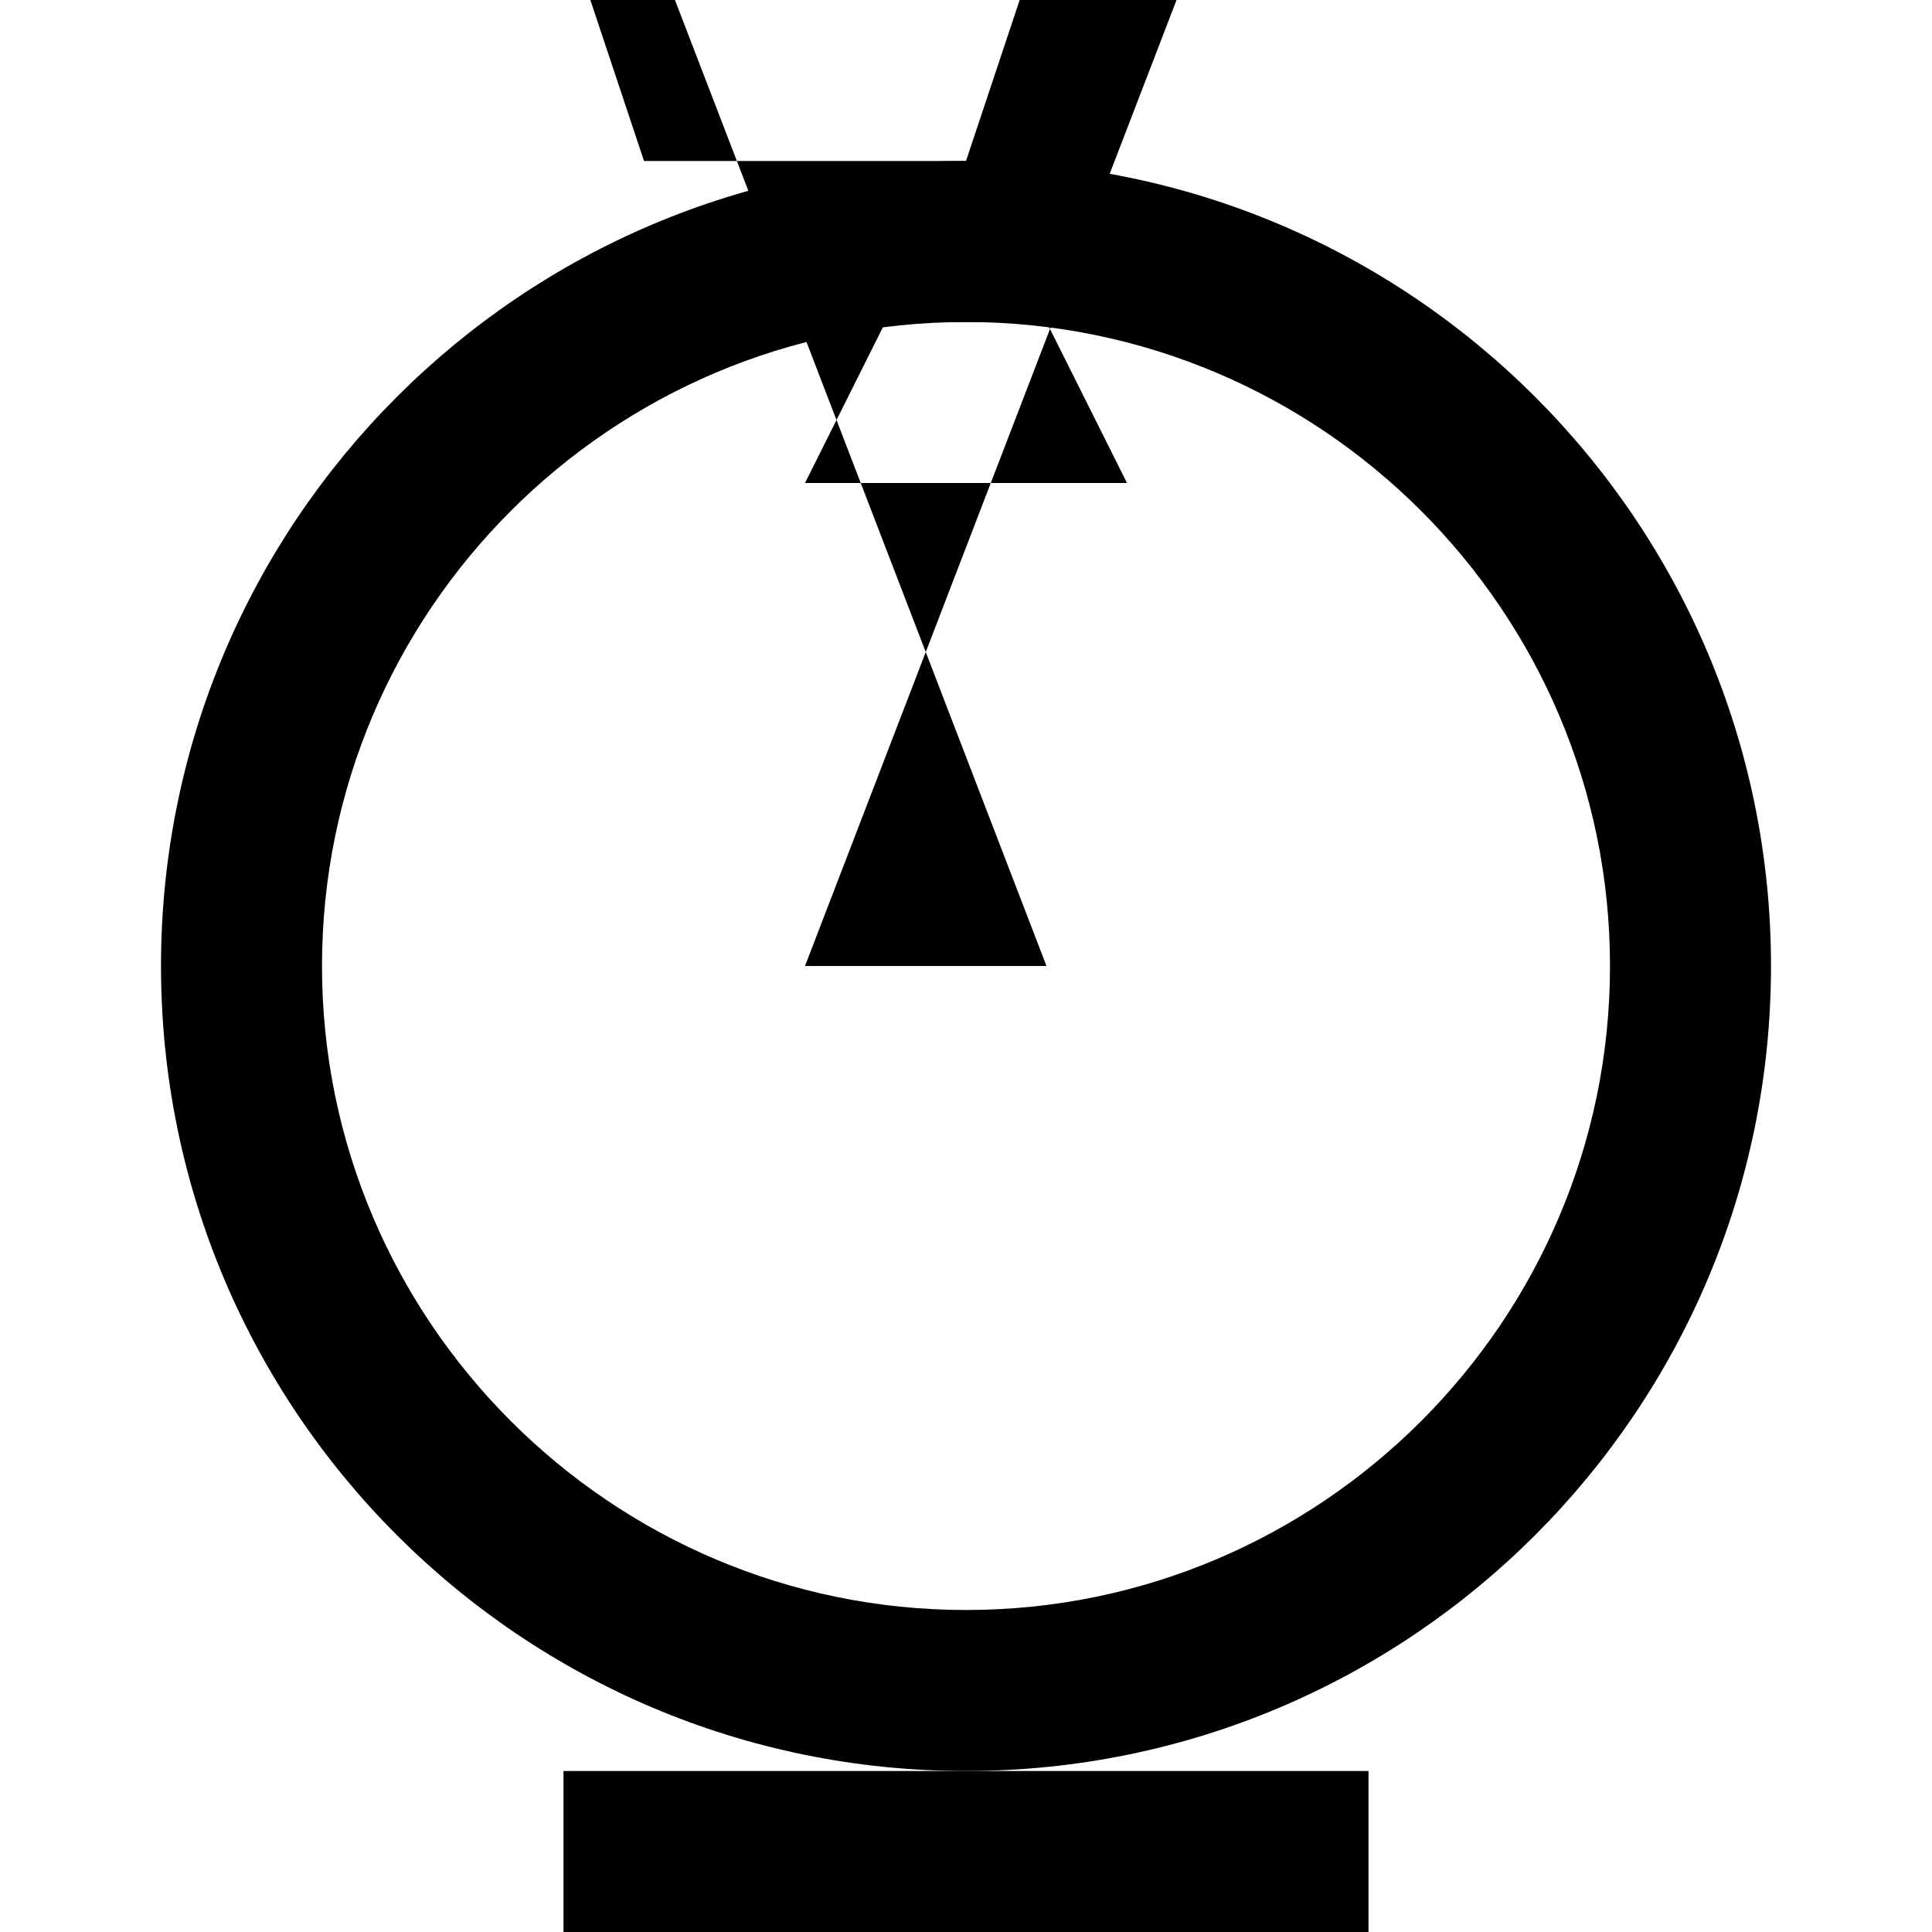 <svg xmlns="http://www.w3.org/2000/svg" class="icon icon-yeti" viewBox="0 0 24 24">
  <path d="M12 2C6.48 2 2 6.48 2 12s4.48 10 10 10 10-4.48 10-10S17.52 2 12 2zm0 18c-4.41 0-8-3.59-8-8s3.59-8 8-8 8 3.59 8 8-3.59 8-8 8z"></path>
  <path d="M0 0h24v24H0z" fill="none"></path>
  <path d="M7 22h10v2H7v-2zm3-10l5-13h-2l-1 3h-4l-1-3H8l5 13zm1-8h2l1 2h-4l1-2z"></path>
</svg>